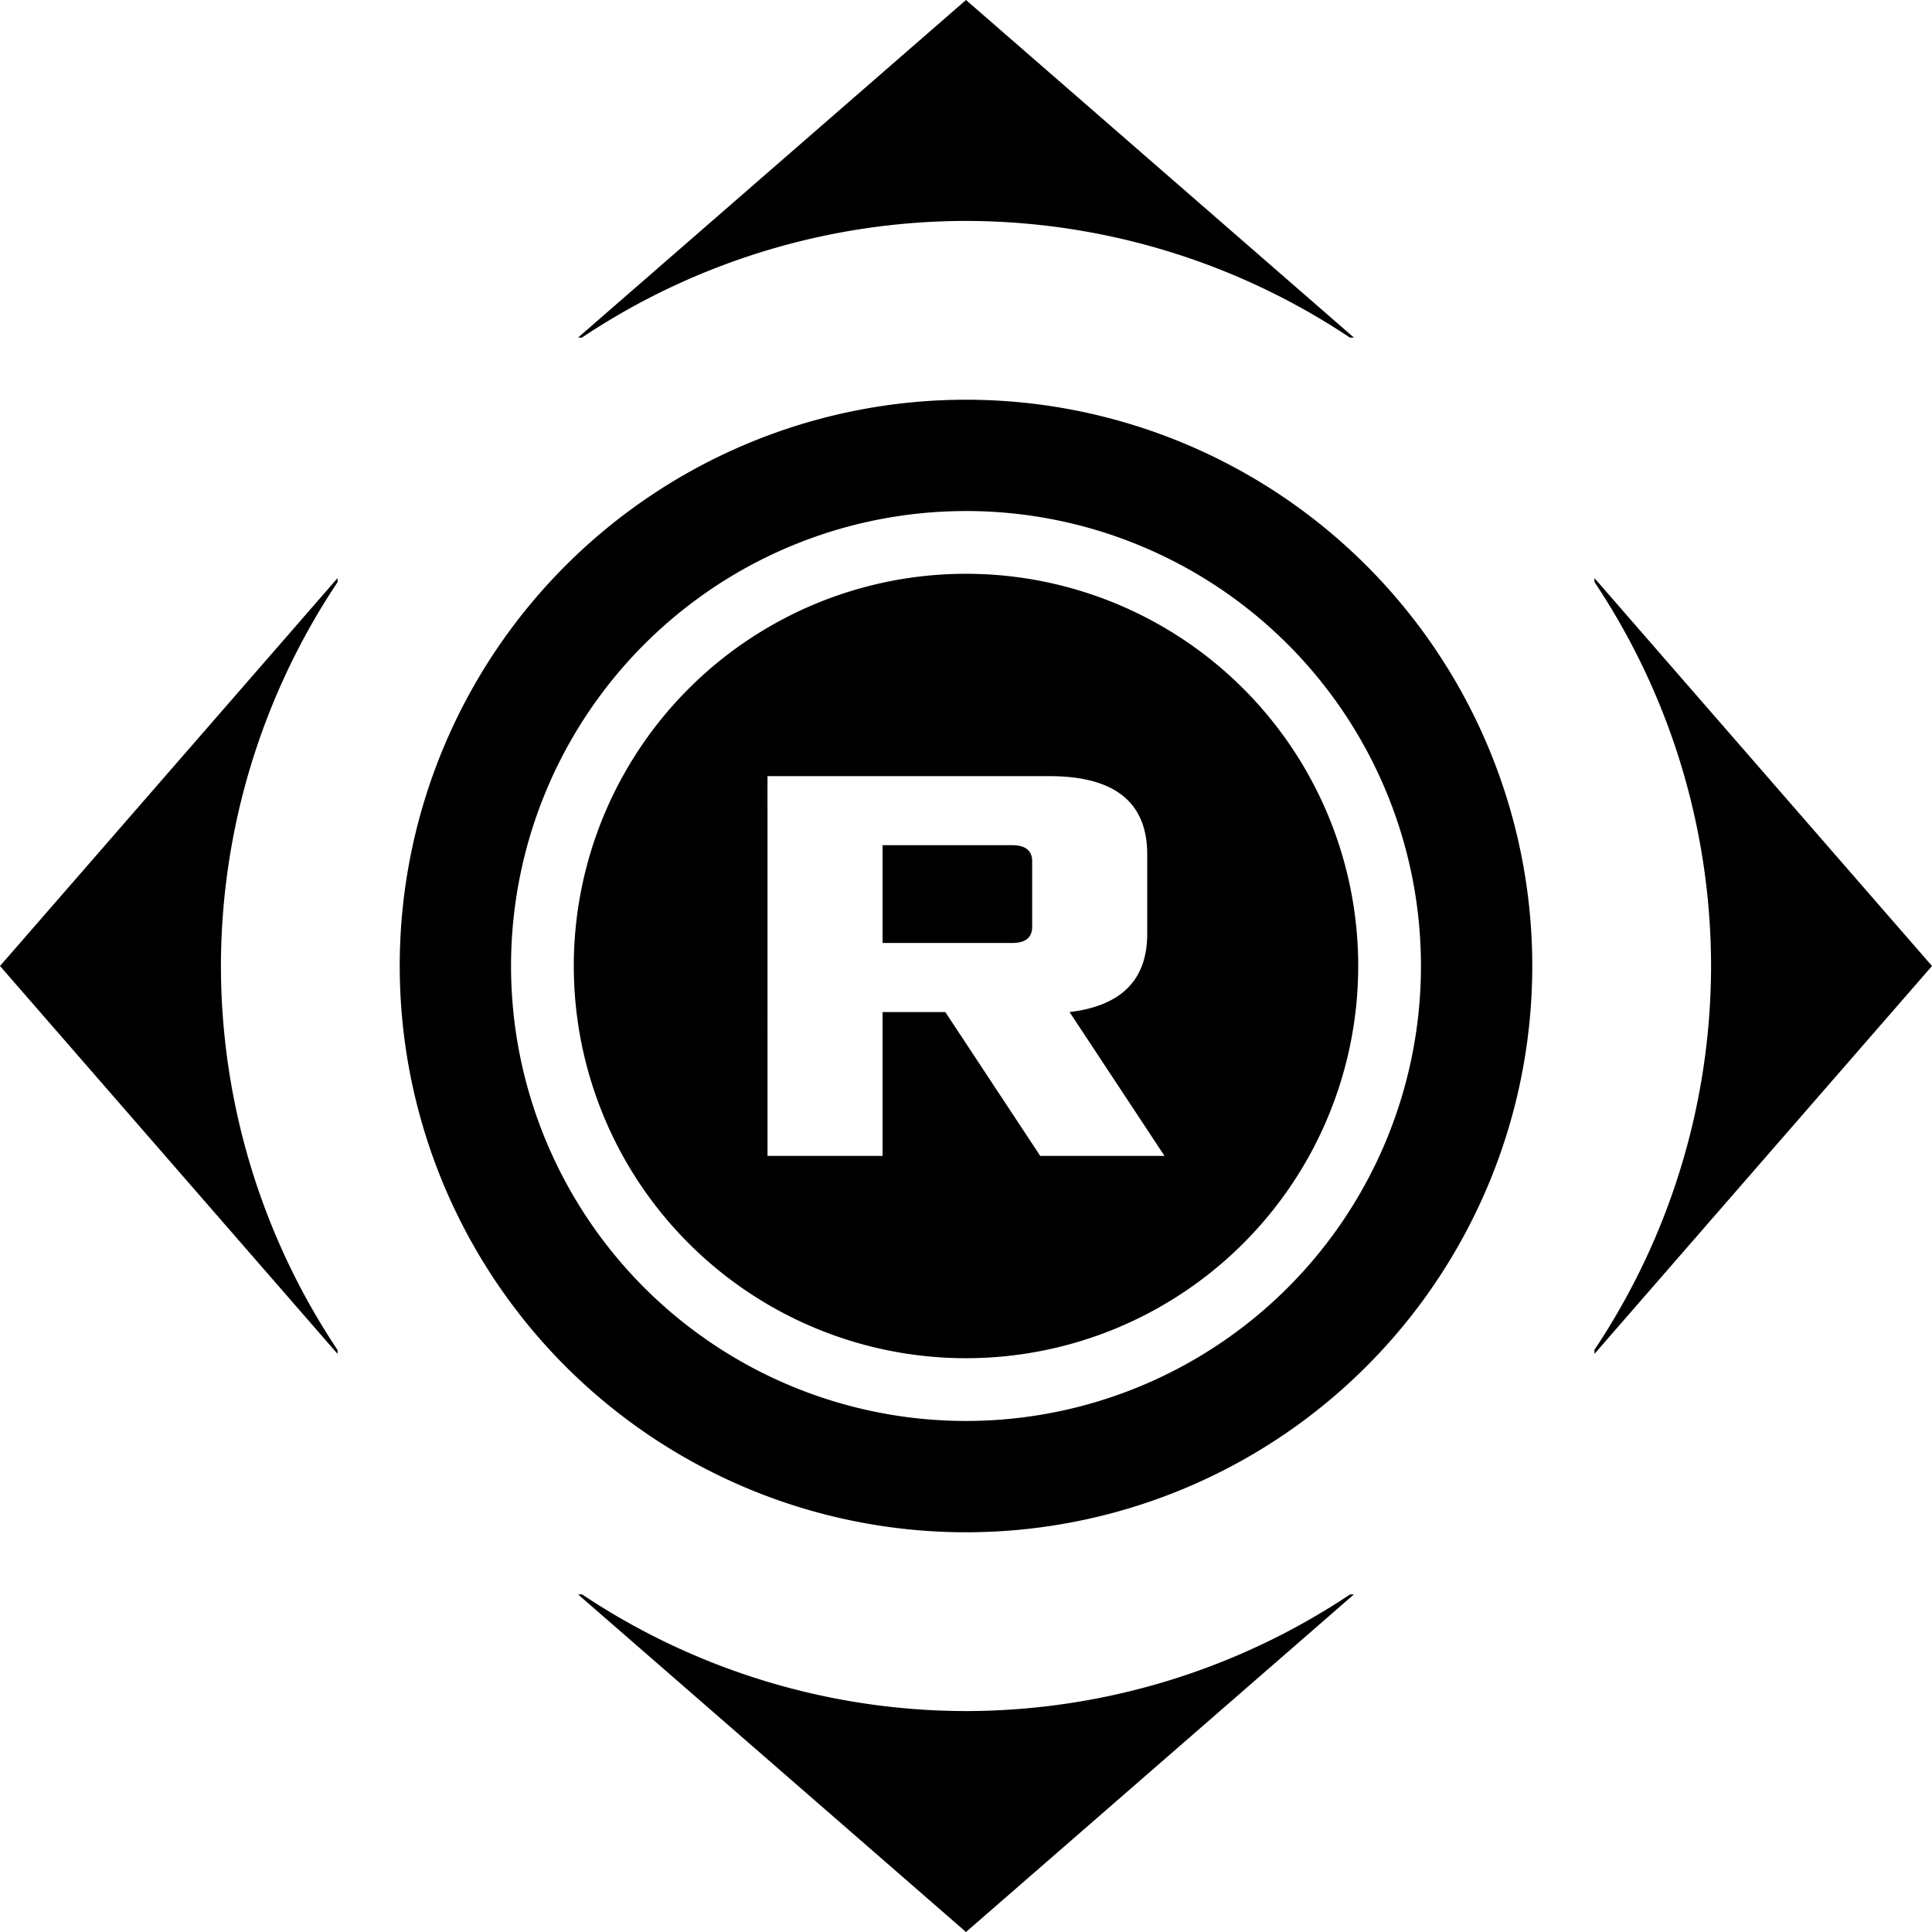 <svg xmlns="http://www.w3.org/2000/svg" xmlns:svg="http://www.w3.org/2000/svg" id="svg8" width="500" height="500" version="1.1" viewBox="0 0 132.292 132.292"><g id="layer1" transform="translate(0,-164.708)"><path id="path1225" d="M 66.146,203.998 A 26.856,26.856 0 0 0 39.29,230.854 26.856,26.856 0 0 0 66.146,257.71 26.856,26.856 0 0 0 93.002,230.854 26.856,26.856 0 0 0 66.146,203.998 Z M 52.554,217.854 h 19.304 c 4.465,0 6.697,1.786 6.697,5.358 v 5.437 c 0,3.152 -1.773,4.937 -5.318,5.358 l 6.5,9.849 h -8.509 l -6.5,-9.849 h -4.294 v 9.849 h -7.879 z m 7.879,4.727 v 6.697 h 8.864 c 0.919,0 1.379,-0.368 1.379,-1.103 v -4.491 c 0,-0.735 -0.46,-1.103 -1.379,-1.103 z" style="opacity:1;fill:#000;fill-opacity:1;stroke:none;stroke-width:5.461;stroke-linecap:square;stroke-linejoin:round;stroke-miterlimit:4.3;stroke-dasharray:none;stroke-opacity:1;paint-order:markers stroke fill"/><path id="path1225-8" d="m 66.146,192.079 a 38.775,38.775 0 0 0 -38.775,38.775 38.775,38.775 0 0 0 38.775,38.775 38.775,38.775 0 0 0 38.775,-38.775 38.775,38.775 0 0 0 -38.775,-38.775 z m 0,7.621 A 31.154,31.154 0 0 1 97.299,230.854 31.154,31.154 0 0 1 66.146,262.007 31.154,31.154 0 0 1 34.993,230.854 31.154,31.154 0 0 1 66.146,199.701 Z" style="opacity:1;fill:#000;fill-opacity:1;stroke:none;stroke-width:7.885;stroke-linecap:square;stroke-linejoin:round;stroke-miterlimit:4.3;stroke-dasharray:none;stroke-opacity:1;paint-order:markers stroke fill"/><path id="path967-7" d="M 23.113,204.294 -5.0000003e-7,230.854 23.113,257.414 v -0.265 a 47.443,47.443 0 0 1 -7.985,-26.295 47.443,47.443 0 0 1 7.985,-26.282 z" style="fill:#000;fill-opacity:1;fill-rule:evenodd;stroke:none;stroke-width:.266px;stroke-linecap:butt;stroke-linejoin:miter;stroke-opacity:1"/><path id="path967-7-7" d="m 109.179,257.414 23.113,-26.56 -23.113,-26.56 v 0.265 a 47.443,47.443 0 0 1 7.985,26.295 47.443,47.443 0 0 1 -7.985,26.282 z" style="fill:#000;fill-opacity:1;fill-rule:evenodd;stroke:none;stroke-width:.266px;stroke-linecap:butt;stroke-linejoin:miter;stroke-opacity:1"/><path id="path967-7-0" d="m 39.586,273.887 26.56,23.113 26.56,-23.113 h -0.265 a 47.443,47.443 0 0 1 -26.295,7.985 47.443,47.443 0 0 1 -26.282,-7.985 z" style="fill:#000;fill-opacity:1;fill-rule:evenodd;stroke:none;stroke-width:.266px;stroke-linecap:butt;stroke-linejoin:miter;stroke-opacity:1"/><path id="path967-7-7-9" d="m 92.706,187.821 -26.56,-23.113 -26.56,23.113 h 0.265 a 47.443,47.443 0 0 1 26.295,-7.985 47.443,47.443 0 0 1 26.282,7.985 z" style="fill:#000;fill-opacity:1;fill-rule:evenodd;stroke:none;stroke-width:.266px;stroke-linecap:butt;stroke-linejoin:miter;stroke-opacity:1"/></g></svg>